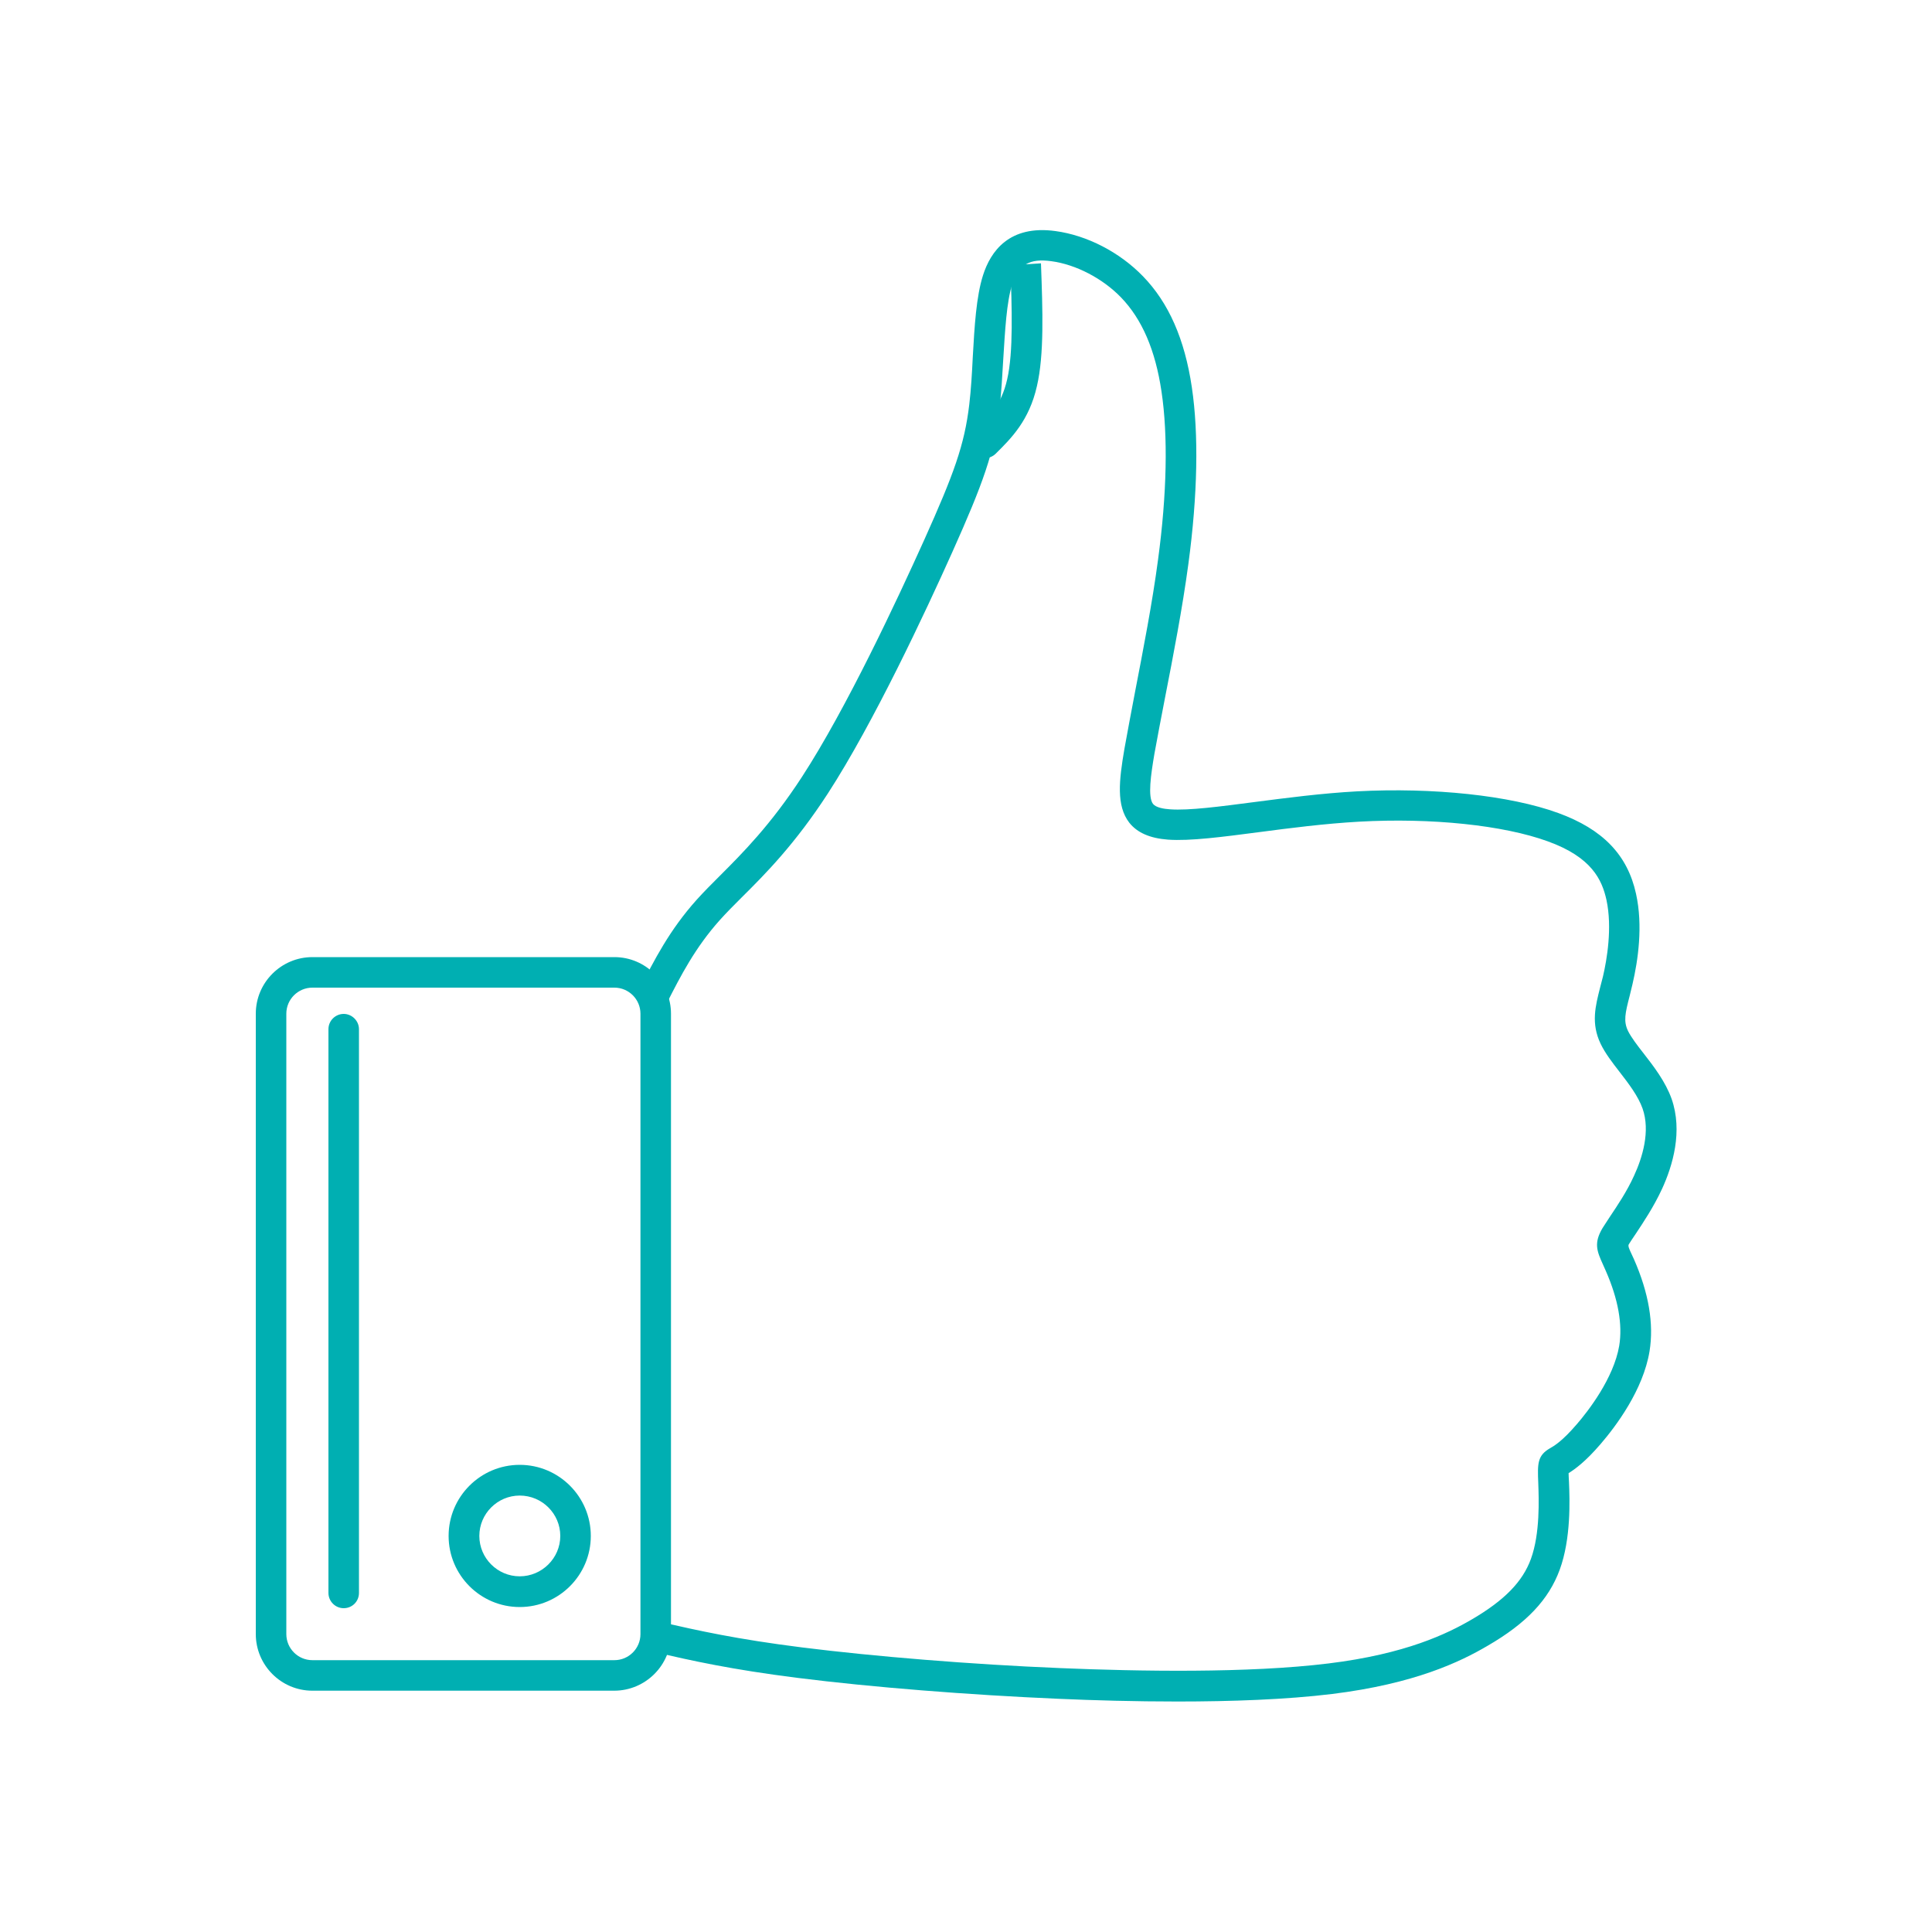<svg xmlns="http://www.w3.org/2000/svg" xml:space="preserve" viewBox="0 0 1000 1000"><path fill="none" d="M0 0h1000v1000H0z"></path><g fill="#00AFB2"><path d="M317.9 875.1H161.7c-16.2 0-29.3-13.2-29.3-29.3V524.7c0-16.2 13.2-29.3 29.3-29.3H318c16.2 0 29.3 13.2 29.3 29.3v321.1c0 16.1-13.2 29.3-29.4 29.3zM161.7 511.2c-7.4 0-13.5 6-13.5 13.5v321.1c0 7.4 6 13.5 13.5 13.5H318c7.4 0 13.5-6 13.5-13.5V524.7c0-7.4-6-13.5-13.5-13.5H161.7z"></path><path d="M609.4 880.7c-21.9 0-43.3-.6-61.4-1.4-46.5-2-96.9-6-134.9-10.8-34.9-4.4-54.8-8.9-74-13.3-4.3-1-7-5.2-6-9.5s5.3-6.9 9.5-6c18.9 4.3 38.4 8.7 72.5 13 37.5 4.7 87.5 8.8 133.6 10.7 40.5 1.7 97.5 2.7 138.9-2.4 40-4.9 61.6-15.4 74.4-22.9 16.7-9.8 26.1-19.4 30.4-31.2 4.8-13.2 4.1-30.9 3.8-39.4-.4-9.9-.5-14.1 6.1-17.9 2.1-1.2 6.3-3.6 14-12.6 5.6-6.5 18.9-23.5 21.8-40.4 1.8-11-.5-24.1-6.9-38.7l-1.6-3.6c-3.1-6.8-4.7-11-.1-18.7 1-1.6 2.3-3.6 3.9-6 3.6-5.4 8.6-12.7 12.4-21.1 4.3-9.3 8.5-23 4.4-34.7-2.3-6.5-7.2-12.9-12-19.1-3.8-4.9-7.4-9.6-9.7-14.4-5.1-10.6-2.7-19.6-.3-29.1l1.5-5.8c2-8.6 4.9-25.2 1.8-39.6-2.3-10.4-7.6-22.1-30.3-30.3-23-8.4-60.4-12.3-97.8-10.2-17.7 1-35.7 3.3-51.6 5.4-19.2 2.5-35.8 4.7-47.2 3.9-9.4-.7-16-3.6-20.1-8.8-6.8-8.8-5.3-21.9-2.5-38.2 1.5-8.6 3.5-18.8 5.6-30 4.1-21.3 8.8-45.3 11.8-67.9 4.6-34.1 5.2-64.2 1.8-87-3.2-21.6-10.1-37.5-21-48.8-9.5-9.8-23.3-17-36-18.7-11.3-1.6-17 1.8-20.3 12-2.9 9.1-3.7 24-4.6 38.5-.5 8.7-1 17.4-1.9 25.3-2.6 22.9-8.7 39.5-24.5 74.8-13.9 31-40.8 88.5-64.4 124.9-17.1 26.3-32.3 41.6-44.6 53.8-4.1 4.1-7.9 7.9-11.3 11.7-12.8 14.3-20.3 28.9-27.5 43.1-2 3.9-6.7 5.5-10.7 3.5-3.9-2-5.5-6.8-3.5-10.7 7.7-15.1 15.6-30.7 29.8-46.5 3.6-4 7.6-8 11.9-12.3 11.7-11.7 26.3-26.3 42.5-51.2 23.1-35.5 49.5-92.1 63.3-122.7 15.3-34.1 20.8-49 23.3-70.1.9-7.6 1.4-16.1 1.8-24.4.9-16.1 1.8-31.4 5.3-42.4 3.9-12.3 13.5-26.2 37.5-22.9 16.3 2.2 33.2 10.9 45.3 23.4 13.3 13.7 21.6 32.5 25.3 57.5 3.6 24.2 3 55.8-1.8 91.4-3.1 23-7.8 47.3-12 68.8-2.1 11-4.1 21.1-5.6 29.6-1.8 10.6-3.5 22.2-.7 25.8 1.5 1.9 5.6 2.6 8.8 2.8 9.7.7 25.6-1.4 44-3.8 16.2-2.1 34.5-4.5 52.8-5.5 39.3-2.1 79.2 2.1 104.1 11.2 23.1 8.4 35.9 21.7 40.3 41.8 3.7 16.7 1 34.6-1.8 46.7l-1.5 6.2c-2.3 8.9-3.3 13.1-.8 18.2 1.6 3.2 4.7 7.3 8 11.5 5.3 6.8 11.3 14.6 14.5 23.5 5.9 16.8.6 34.6-4.9 46.6-4.4 9.5-9.8 17.5-13.7 23.4-1.4 2.1-2.6 3.8-3.5 5.3-.6.8.2 2.4.8 3.8l1.8 3.9c7.7 17.5 10.4 33.5 8.1 47.7-3.3 20-17.3 38.7-25.4 48.1-7.9 9.2-13.3 13-16.5 15 0 1.1.1 2.6.2 4.5.4 9.5 1.1 29.4-4.8 45.5-5.7 15.5-17.2 27.7-37.4 39.4-14 8.2-37.5 19.6-80.4 24.9-23.7 2.9-52.3 3.9-80.1 3.9zM269 831.8c-20.3 0-36.8-16.5-36.8-36.8 0-20.3 16.5-36.8 36.8-36.8 20.3 0 36.8 16.5 36.8 36.8 0 20.3-16.5 36.8-36.8 36.8zm0-57.7c-11.5 0-20.9 9.4-20.9 20.9s9.4 20.9 20.9 20.9 21-9.4 21-20.9-9.4-20.9-21-20.9z"></path><path d="M509.9 237.1c-2 0-4.1-.8-5.6-2.3-3.1-3.1-3.1-8.1 0-11.2 7.5-7.5 14-14 17-27.2 3.3-14.3 2.4-37.1 1.7-59.1l15.8-1c.9 24.5 1.7 47.3-2.1 63.6-4 17.7-13.2 26.9-21.3 34.9-1.5 1.5-3.5 2.3-5.5 2.3zM177.9 832.4c-4.4 0-7.9-3.6-7.9-7.9V532.7c0-4.4 3.6-7.9 7.9-7.9s7.9 3.6 7.9 7.9v291.8c0 4.4-3.5 7.9-7.9 7.9z"></path></g></svg>